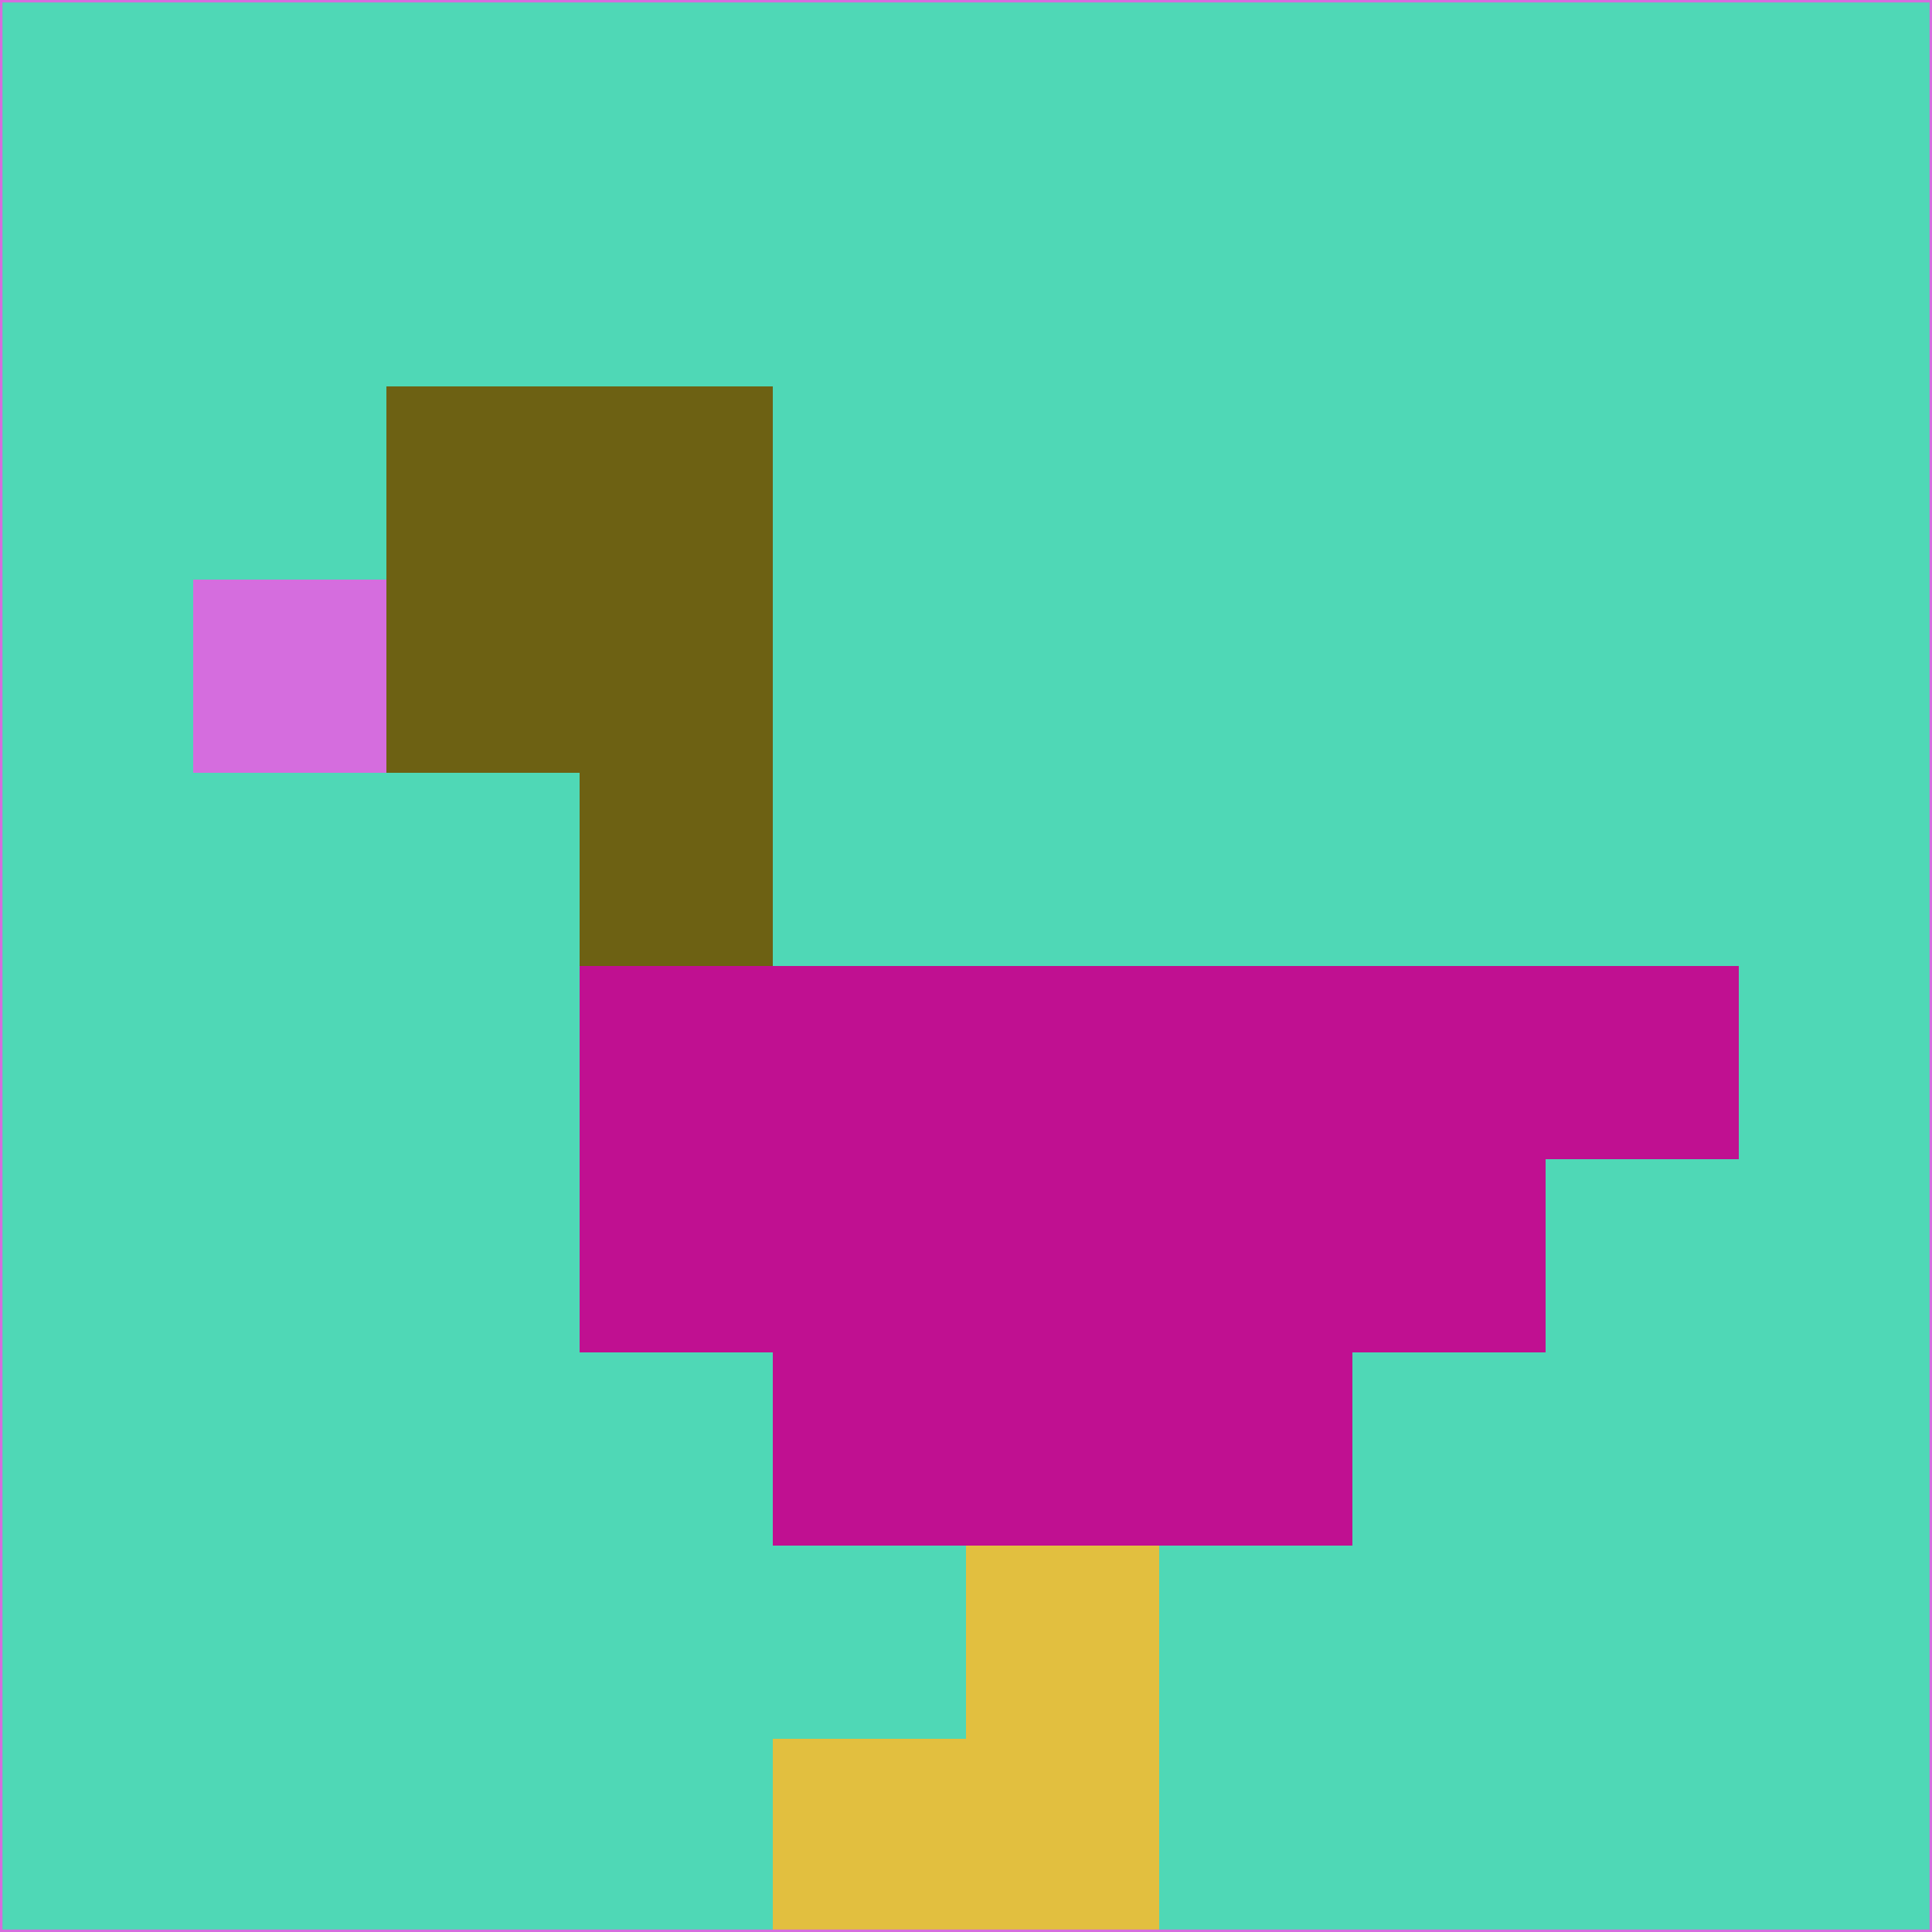<svg xmlns="http://www.w3.org/2000/svg" version="1.1" width="785" height="785">
  <title>'goose-pfp-694263' by Dmitri Cherniak (Cyberpunk Edition)</title>
  <desc>
    seed=852363
    backgroundColor=#4fd8b6
    padding=20
    innerPadding=0
    timeout=500
    dimension=1
    border=false
    Save=function(){return n.handleSave()}
    frame=12

    Rendered at 2024-09-15T22:37:00.840Z
    Generated in 1ms
    Modified for Cyberpunk theme with new color scheme
  </desc>
  <defs/>
  <rect width="100%" height="100%" fill="#4fd8b6"/>
  <g>
    <g id="0-0">
      <rect x="0" y="0" height="785" width="785" fill="#4fd8b6"/>
      <g>
        <!-- Neon blue -->
        <rect id="0-0-2-2-2-2" x="157" y="157" width="157" height="157" fill="#6d6113"/>
        <rect id="0-0-3-2-1-4" x="235.5" y="157" width="78.5" height="314" fill="#6d6113"/>
        <!-- Electric purple -->
        <rect id="0-0-4-5-5-1" x="314" y="392.5" width="392.5" height="78.5" fill="#c01091"/>
        <rect id="0-0-3-5-5-2" x="235.5" y="392.5" width="392.5" height="157" fill="#c01091"/>
        <rect id="0-0-4-5-3-3" x="314" y="392.5" width="235.5" height="235.5" fill="#c01091"/>
        <!-- Neon pink -->
        <rect id="0-0-1-3-1-1" x="78.5" y="235.5" width="78.5" height="78.5" fill="#d56dde"/>
        <!-- Cyber yellow -->
        <rect id="0-0-5-8-1-2" x="392.5" y="628" width="78.5" height="157" fill="#e2bf3f"/>
        <rect id="0-0-4-9-2-1" x="314" y="706.5" width="157" height="78.5" fill="#e2bf3f"/>
      </g>
      <rect x="0" y="0" stroke="#d56dde" stroke-width="2" height="785" width="785" fill="none"/>
    </g>
  </g>
  <script xmlns=""/>
</svg>